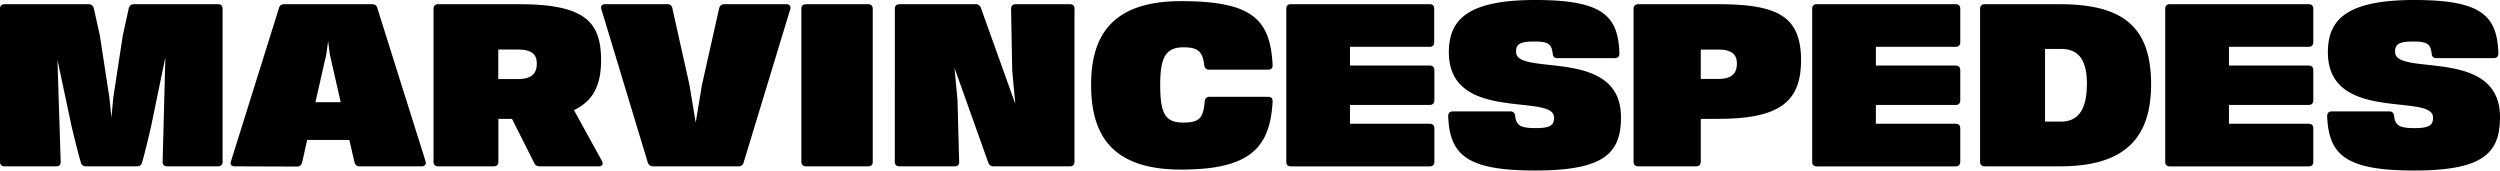 <svg xmlns="http://www.w3.org/2000/svg" viewBox="0 0 5696.4 388.5"><title>Marvin Cespedes</title><path d="M507.2 20.2v348.2c0 6.9-3.5 10.6-10.5 10.6H381.2c-6.9 0-10.6-3.7-10.6-10.6l6.2-238-32.6 157.8s-12.7 55.9-20.6 82.3c-1.6 5.9-5.8 8.5-11.7 8.5H195.8c-5.8 0-10-2.6-11.5-8.5-7.9-26.4-21.1-82.3-21.1-82.3l-32.3-152 7.4 232.2c0 7.5-3.1 10.6-10.1 10.6H10.6C3.7 379 0 375.3 0 368.4V20.2C0 13.4 3.7 9.6 10.6 9.6h191.6c6.3 0 10 3.8 11.6 9.5l13.7 61.8 21.7 141 4.7 45.9 4.3-45.9 21.6-141.2 13.6-61.8c1.6-5.7 5.3-9.3 11.7-9.3h191.6c7 0 10.5 3.6 10.5 10.4zM960.8 379H819.3c-6.4 0-10.1-3.7-11.6-9.5L796 318.9h-96.1l-11.5 51.2c-1.5 5.8-5.3 9.4-11.6 9.4l-142.1-.5c-7.3 0-11-4.7-8.4-11.5l109.3-349c1.6-6.2 6.3-9 12.2-9h199.9c5.8 0 10.6 2.6 12.1 9l109.8 348.8c2.2 7-1.5 11.7-8.8 11.7zM776.3 232.9l-24.8-109.2-3.8-30.1-4.2 30.1-24.8 109.2zM1364 379h-134c-5.8 0-10.1-2-12.8-7.8l-50.6-100.4h-31v97.8c0 6.7-3.7 10.4-10.7 10.4H998.3c-6.8 0-10.5-3.7-10.5-10.6V20.2c0-6.8 3.7-10.6 10.5-10.6h183.9c147.8 0 187.4 38.1 187.4 127.3 0 50.7-13.7 91.3-61.8 114l63.9 116.1c3.6 7.5.5 12.1-7.6 12.1zm-140.9-234.5c0-16.9-7.4-31.6-42.8-31.6h-44.9v67.2h45.1c35.2 0 42.6-16.8 42.6-35.2zm577.5-123.4L1694.5 370a11.3 11.3 0 0 1-11.6 9H1488c-6.2 0-9.9-3.1-12.1-9L1370.3 21.1c-2.6-6.8 1.1-11.6 8.6-11.6h141.3a11 11 0 0 1 11.8 9.4l38.9 174.2 14.3 86.2 14.3-86.2 39.1-174.2c1.6-5.7 5.3-9.3 11.5-9.3h141.6c7.3 0 10.9 4.7 8.9 11.5zM1978 379h-141.4c-6.8 0-10.6-3.7-10.6-10.6V20.2c0-6.8 3.8-10.6 10.6-10.6H1978c6.9 0 10.6 3.8 10.6 10.6v348.4c0 6.8-3.7 10.5-10.6 10.5zm470.3-358.8v348.2c0 6.9-3.7 10.6-10.5 10.6h-174.2c-5.8 0-9.5-2.6-11.7-8.4l-77-215.8 6.8 72.7 3.8 140.9c0 7.5-3.1 10.6-10.1 10.6h-126c-6.9 0-10.5-3.7-10.5-10.6V20.2c0-6.8 3.6-10.6 10.5-10.6H2223a11.9 11.9 0 0 1 12.1 8.6l78.3 218.4-7-76.5-2.6-139.8c0-6.9 3.7-10.7 10.5-10.7h123.6c6.8 0 10.6 3.8 10.6 10.6zm295.6 128.1c-3.7-31.7-15.3-40.5-47.5-40.5-41.1 0-52.8 24.8-52.8 85.3 0 66.7 11.7 86.2 52.8 86.2 36.5 0 45.4-10.1 48.6-48.1.5-6.8 4.2-10.6 10.6-10.6h134c7 0 10.5 3.8 10.1 11.2-5.8 107.1-54.4 154.6-208.6 154.6-160.5 0-204.9-81.8-204.9-193.3 0-108.2 44.4-190.5 204.9-190.5s203.3 40.1 208.6 145.2c.4 7.5-3.1 11-10.1 11H2755q-9.5 0-11.1-10.5zm332.1-41.6v42.7h181.7c6.8 0 10.6 3.7 10.6 10.5v68.6c0 6.9-3.8 10.6-10.6 10.6H3076V282h181.7c6.8 0 10.6 3.5 10.6 10.5v76.1c0 6.8-3.8 10.5-10.6 10.5h-316.3c-7 0-10.5-3.7-10.5-10.5V20c0-6.8 3.5-10.5 10.5-10.5h316c6.8 0 10.5 3.7 10.5 10.5v76.1c0 6.8-3.7 10.6-10.5 10.6zm421.3 281.8c-154.7 0-194.3-35.3-197.5-124.1 0-6.8 3.7-10.5 10.5-10.5h131.5c6.2 0 10 3.7 10.6 10.5 2.6 21.7 12.1 27.5 47.5 27.5s41.1-8.4 41.1-24.2c0-56.5-239.7 13.2-239.7-148.5 0-73.9 41.8-119.2 197-119.2 153.1 0 189 35.4 191.6 121.9 0 7-3.7 10.5-10.5 10.5h-130.9c-6.4 0-10.1-3.5-10.6-10.5-2.6-22.1-10.5-27.3-42.2-27.3-34.9 0-41.3 7.3-41.3 23.7 0 57 239.1-12.7 239.1 148.7.2 84.5-41.6 121.5-196.2 121.5zm606.4-250.3c0 95.2-51.2 132.6-188.9 132.6h-39.5v97.8c0 6.7-3.7 10.4-10.5 10.4h-132c-6.8 0-10.6-3.7-10.6-10.6V20.2c0-6.8 3.8-10.6 10.6-10.6h182.1c137.9 0 189 28.6 189 128.9zm-146.1 6.5c0-17.1-7.4-31.7-42.7-31.7h-39.6v66.9h39.6c35.3 0 42.7-16.7 42.7-35.2zm316.7-38v42.7H4456c6.8 0 10.6 3.7 10.6 10.5v68.6c0 6.9-3.8 10.6-10.6 10.6h-181.7V282H4456c6.8 0 10.6 3.5 10.6 10.5v76.1c0 6.8-3.8 10.5-10.6 10.5h-316.4c-6.9 0-10.4-3.7-10.4-10.5V20c0-6.8 3.5-10.5 10.4-10.5H4456c6.8 0 10.6 3.7 10.6 10.5v76.1c0 6.8-3.8 10.6-10.6 10.6zm627.1 85.5c0 121.4-59.1 186.8-207.5 186.8h-171.4c-7 0-10.8-3.7-10.8-10.6V20.2c0-6.8 3.8-10.6 10.6-10.6H4694c148.3 0 207.4 55.9 207.4 182.8zm-146.2 0c0-50.8-15.4-80.7-59-80.7h-36.5v165.6h36.3c43.8 0 59-34.3 59-84.9zm323.6-85.5v42.7h181.6c6.8 0 10.6 3.7 10.6 10.5v68.6c0 6.9-3.8 10.6-10.6 10.6h-181.6V282h181.6c6.8 0 10.6 3.5 10.6 10.5v76.1c0 6.8-3.8 10.5-10.6 10.5h-316.3c-6.8 0-10.5-3.7-10.5-10.5V20c0-6.8 3.7-10.5 10.5-10.5h316.3c6.8 0 10.6 3.7 10.6 10.5v76.1c0 6.8-3.8 10.6-10.6 10.6zM5500 388.5c-154.7 0-194.1-35.3-197.4-124.1 0-6.8 3.6-10.5 10.6-10.5h131.3c6.4 0 10.1 3.7 10.6 10.5 2.6 21.7 12.1 27.5 47.5 27.5s41.2-8.4 41.2-24.2c0-56.5-239.6 13.2-239.6-148.5C5304.2 45.3 5346 0 5501.1 0c153.1 0 188.9 35.4 191.6 121.9 0 7-3.8 10.5-10.6 10.5h-130.9c-6.2 0-10.1-3.5-10.5-10.5-2.7-22.1-10.6-27.3-42.3-27.3-34.8 0-41.1 7.3-41.1 23.7 0 57 239.1-12.7 239.1 148.7 0 84.5-41.8 121.5-196.4 121.5z"/></svg>